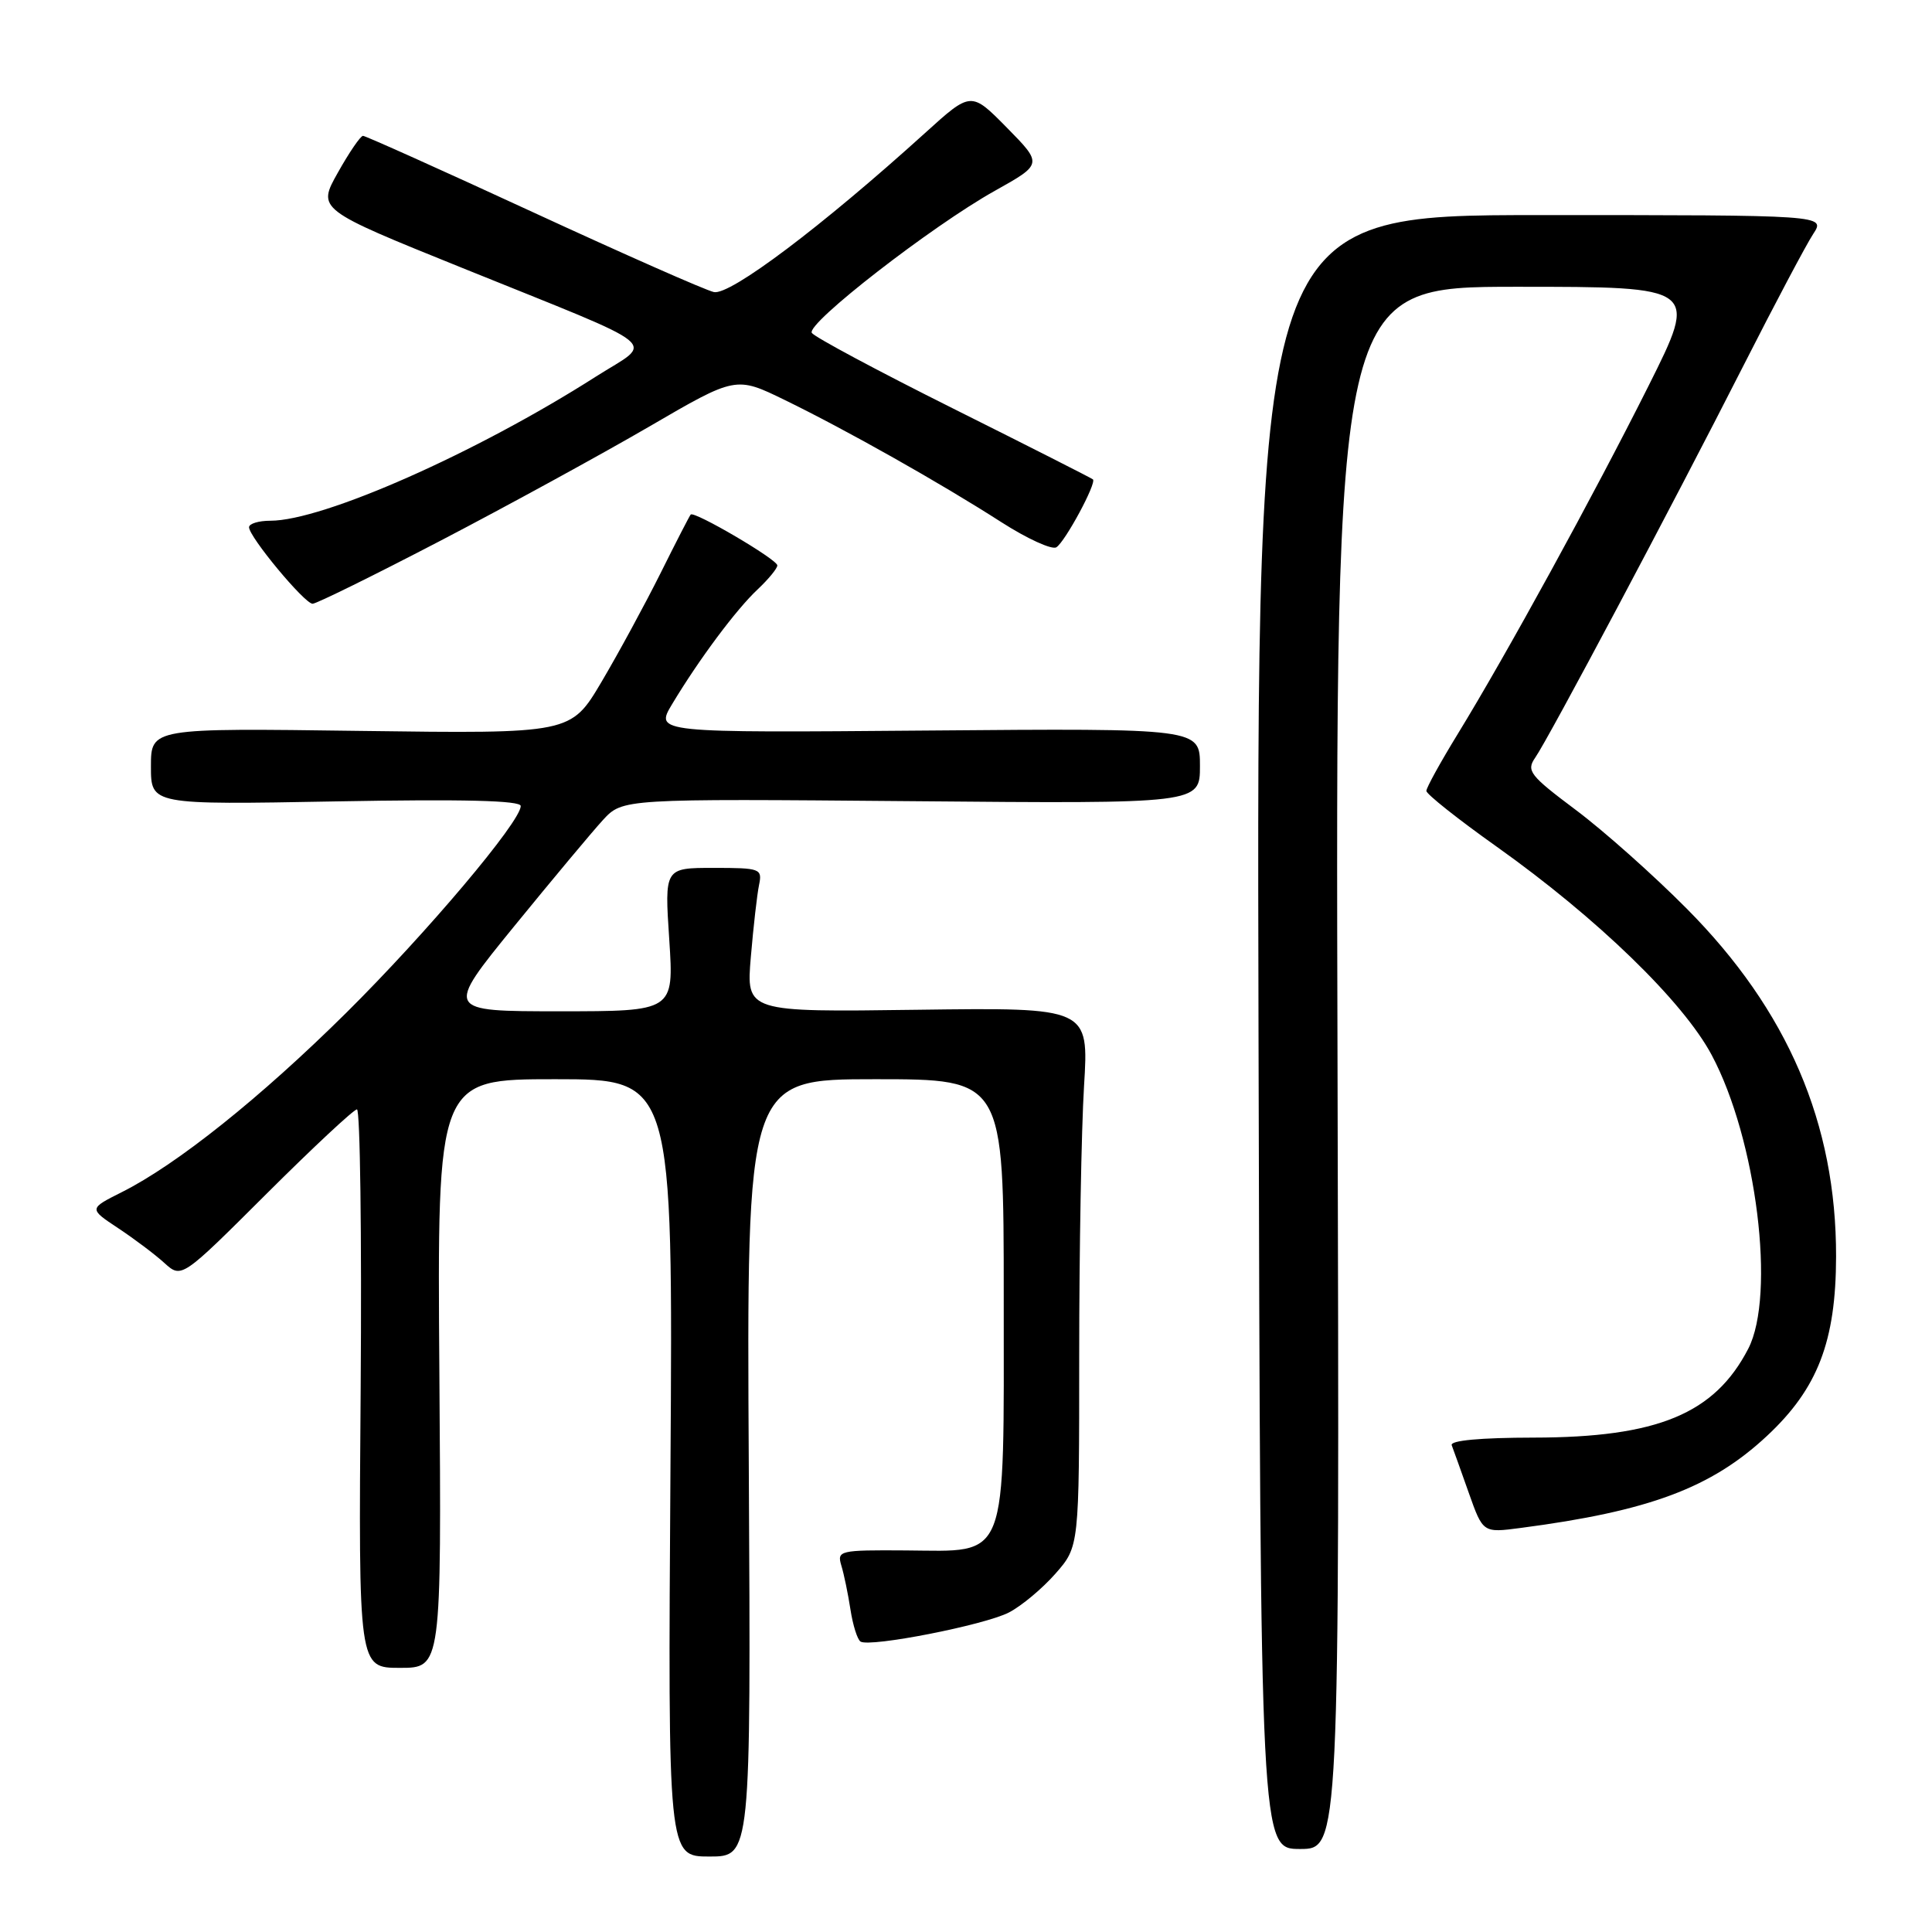 <?xml version="1.0" encoding="UTF-8" standalone="no"?>
<!DOCTYPE svg PUBLIC "-//W3C//DTD SVG 1.1//EN" "http://www.w3.org/Graphics/SVG/1.1/DTD/svg11.dtd" >
<svg xmlns="http://www.w3.org/2000/svg" xmlns:xlink="http://www.w3.org/1999/xlink" version="1.1" viewBox="0 0 256 256">
 <g >
 <path fill="currentColor"
d=" M 99.22 194.50 C 98.93 143.00 98.93 143.00 115.97 143.00 C 133.00 143.00 133.00 143.00 133.00 171.89 C 133.00 207.44 133.74 205.53 120.02 205.44 C 111.23 205.38 110.89 205.46 111.48 207.44 C 111.83 208.57 112.37 211.20 112.69 213.27 C 113.01 215.35 113.61 217.26 114.03 217.52 C 115.30 218.30 130.47 215.33 133.69 213.66 C 135.35 212.80 138.12 210.49 139.85 208.52 C 143.00 204.93 143.00 204.93 143.00 179.62 C 143.00 165.70 143.29 149.63 143.64 143.91 C 144.28 133.50 144.28 133.50 121.57 133.80 C 98.87 134.11 98.87 134.11 99.49 126.80 C 99.83 122.79 100.32 118.49 100.58 117.25 C 101.02 115.10 100.75 115.00 94.55 115.00 C 88.05 115.00 88.05 115.00 88.68 124.50 C 89.30 134.00 89.30 134.00 74.13 134.00 C 58.96 134.00 58.96 134.00 68.12 122.75 C 73.17 116.56 78.46 110.22 79.89 108.66 C 82.50 105.83 82.50 105.83 120.75 106.16 C 159.00 106.50 159.00 106.50 159.00 101.50 C 159.00 96.50 159.00 96.50 122.89 96.80 C 86.78 97.10 86.78 97.10 89.06 93.30 C 92.62 87.37 97.57 80.73 100.41 78.08 C 101.83 76.74 103.00 75.32 103.00 74.92 C 103.00 74.13 91.98 67.67 91.52 68.18 C 91.36 68.36 89.55 71.88 87.50 76.00 C 85.44 80.12 81.93 86.59 79.70 90.36 C 75.64 97.22 75.64 97.22 47.82 96.85 C 20.00 96.47 20.00 96.47 20.00 101.56 C 20.00 106.64 20.00 106.64 44.50 106.19 C 61.46 105.88 69.00 106.07 69.00 106.80 C 69.00 108.87 56.54 123.63 45.88 134.20 C 34.52 145.45 23.45 154.30 16.13 157.97 C 11.77 160.16 11.77 160.16 15.63 162.72 C 17.76 164.13 20.53 166.21 21.78 167.35 C 24.06 169.41 24.06 169.41 35.30 158.20 C 41.48 152.04 46.88 147.00 47.30 147.00 C 47.72 147.00 47.94 163.65 47.79 184.00 C 47.50 221.00 47.50 221.00 53.00 221.00 C 58.50 221.00 58.50 221.00 58.22 182.00 C 57.93 143.00 57.93 143.00 73.56 143.00 C 89.18 143.00 89.18 143.00 88.84 194.50 C 88.50 246.00 88.50 246.00 94.00 246.00 C 99.50 246.00 99.50 246.00 99.22 194.50 Z  M 177.23 141.50 C 176.95 38.00 176.95 38.00 200.98 38.00 C 225.01 38.00 225.01 38.00 218.44 51.13 C 211.17 65.63 199.56 86.82 193.15 97.27 C 190.87 100.99 189.00 104.38 189.00 104.80 C 189.00 105.22 193.19 108.55 198.32 112.19 C 211.64 121.66 223.02 132.69 226.81 139.80 C 232.75 150.94 235.32 171.62 231.65 178.72 C 227.19 187.34 219.62 190.47 203.24 190.49 C 196.15 190.50 192.12 190.87 192.36 191.50 C 192.57 192.05 193.59 194.89 194.62 197.81 C 196.50 203.12 196.50 203.12 201.50 202.46 C 218.54 200.23 226.75 197.16 234.14 190.26 C 240.86 183.99 243.27 177.74 243.29 166.50 C 243.32 148.88 236.88 133.87 223.52 120.42 C 219.11 115.97 212.49 110.08 208.80 107.32 C 202.70 102.75 202.22 102.13 203.42 100.40 C 205.21 97.83 221.60 66.98 230.99 48.50 C 235.18 40.25 239.35 32.38 240.26 31.00 C 241.90 28.50 241.90 28.50 204.20 28.50 C 166.50 28.50 166.50 28.50 166.76 136.75 C 167.02 245.00 167.02 245.00 172.26 245.00 C 177.50 245.00 177.50 245.00 177.23 141.50 Z  M 58.42 71.62 C 67.26 67.01 79.67 60.22 86.00 56.54 C 97.50 49.84 97.50 49.84 104.00 53.01 C 112.13 56.97 124.59 63.99 132.70 69.20 C 136.12 71.39 139.39 72.88 139.97 72.52 C 141.13 71.80 145.34 63.99 144.82 63.52 C 144.64 63.36 136.32 59.14 126.33 54.15 C 116.34 49.16 107.89 44.64 107.57 44.11 C 106.81 42.88 123.46 29.96 131.81 25.29 C 138.16 21.74 138.16 21.74 133.42 16.92 C 128.67 12.10 128.67 12.10 122.59 17.61 C 108.90 30.01 96.72 39.18 94.59 38.70 C 93.44 38.44 82.65 33.67 70.60 28.11 C 58.56 22.55 48.43 18.00 48.10 18.00 C 47.77 18.00 46.27 20.19 44.77 22.87 C 42.03 27.74 42.03 27.74 61.27 35.51 C 88.62 46.57 86.67 44.99 78.96 49.90 C 63.13 60.01 42.81 69.00 35.82 69.00 C 34.27 69.00 33.00 69.39 33.00 69.86 C 33.00 71.14 40.35 79.99 41.42 80.00 C 41.92 80.00 49.57 76.23 58.42 71.62 Z "/>
</g>
</svg>